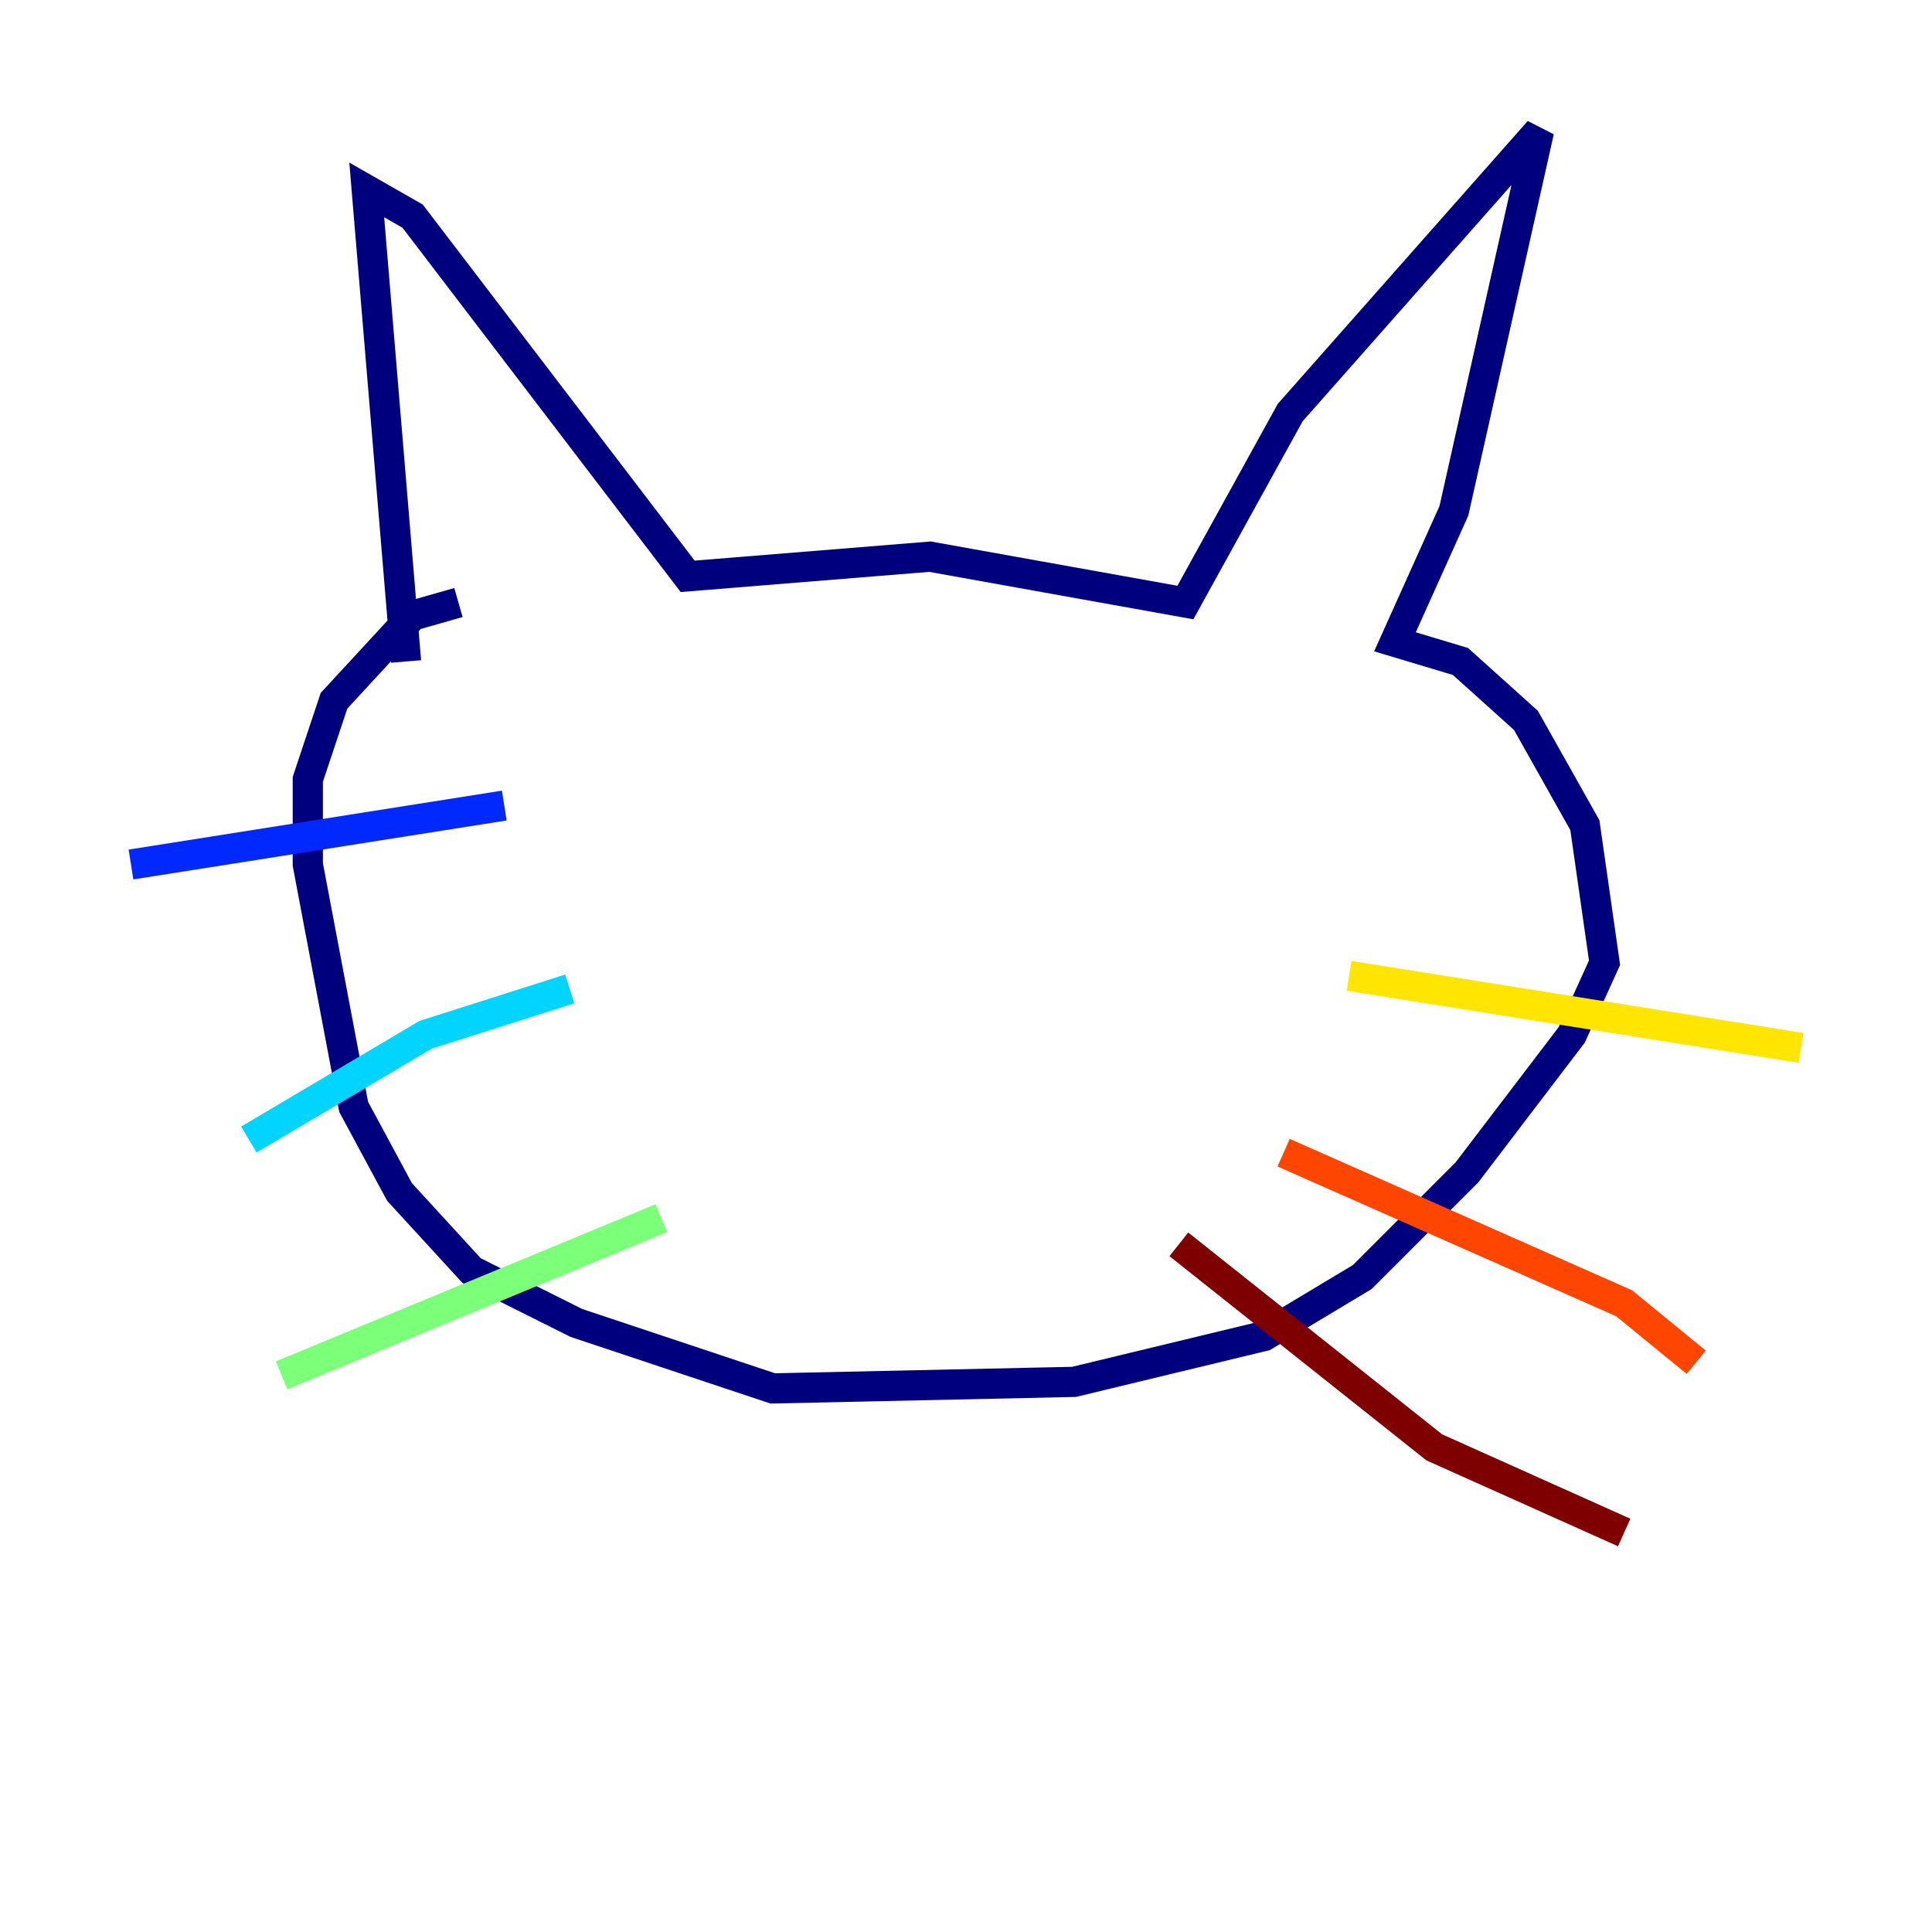 <?xml version="1.0" encoding="utf-8" ?>
<svg baseProfile="tiny" height="128" version="1.2" viewBox="0,0,128,128" width="128" xmlns="http://www.w3.org/2000/svg" xmlns:ev="http://www.w3.org/2001/xml-events" xmlns:xlink="http://www.w3.org/1999/xlink"><defs /><polyline fill="none" points="26.902,43.824 24.298,12.583 27.336,14.319 45.559,38.183 61.614,36.881 78.536,39.919 85.478,27.336 101.966,8.678 96.325,33.844 92.42,42.522 96.759,43.824 101.098,47.729 105.003,54.671 106.305,63.783 104.136,68.556 97.193,77.668 90.251,84.61 83.742,88.515 71.159,91.552 51.2,91.986 38.183,87.647 31.241,84.176 26.468,78.969 23.43,73.329 20.393,57.275 20.393,51.634 22.129,46.427 27.336,40.786 30.373,39.919" stroke="#00007f" stroke-width="2" /><polyline fill="none" points="8.678,57.275 33.41,53.37" stroke="#0028ff" stroke-width="2" /><polyline fill="none" points="16.488,75.498 28.203,68.556 37.749,65.519" stroke="#00d4ff" stroke-width="2" /><polyline fill="none" points="18.658,91.119 43.824,80.705" stroke="#7cff79" stroke-width="2" /><polyline fill="none" points="89.383,64.651 119.322,69.424" stroke="#ffe500" stroke-width="2" /><polyline fill="none" points="85.044,76.366 107.607,86.346 112.38,90.251" stroke="#ff4600" stroke-width="2" /><polyline fill="none" points="78.102,82.441 95.024,95.891 107.607,101.532" stroke="#7f0000" stroke-width="2" /></svg>